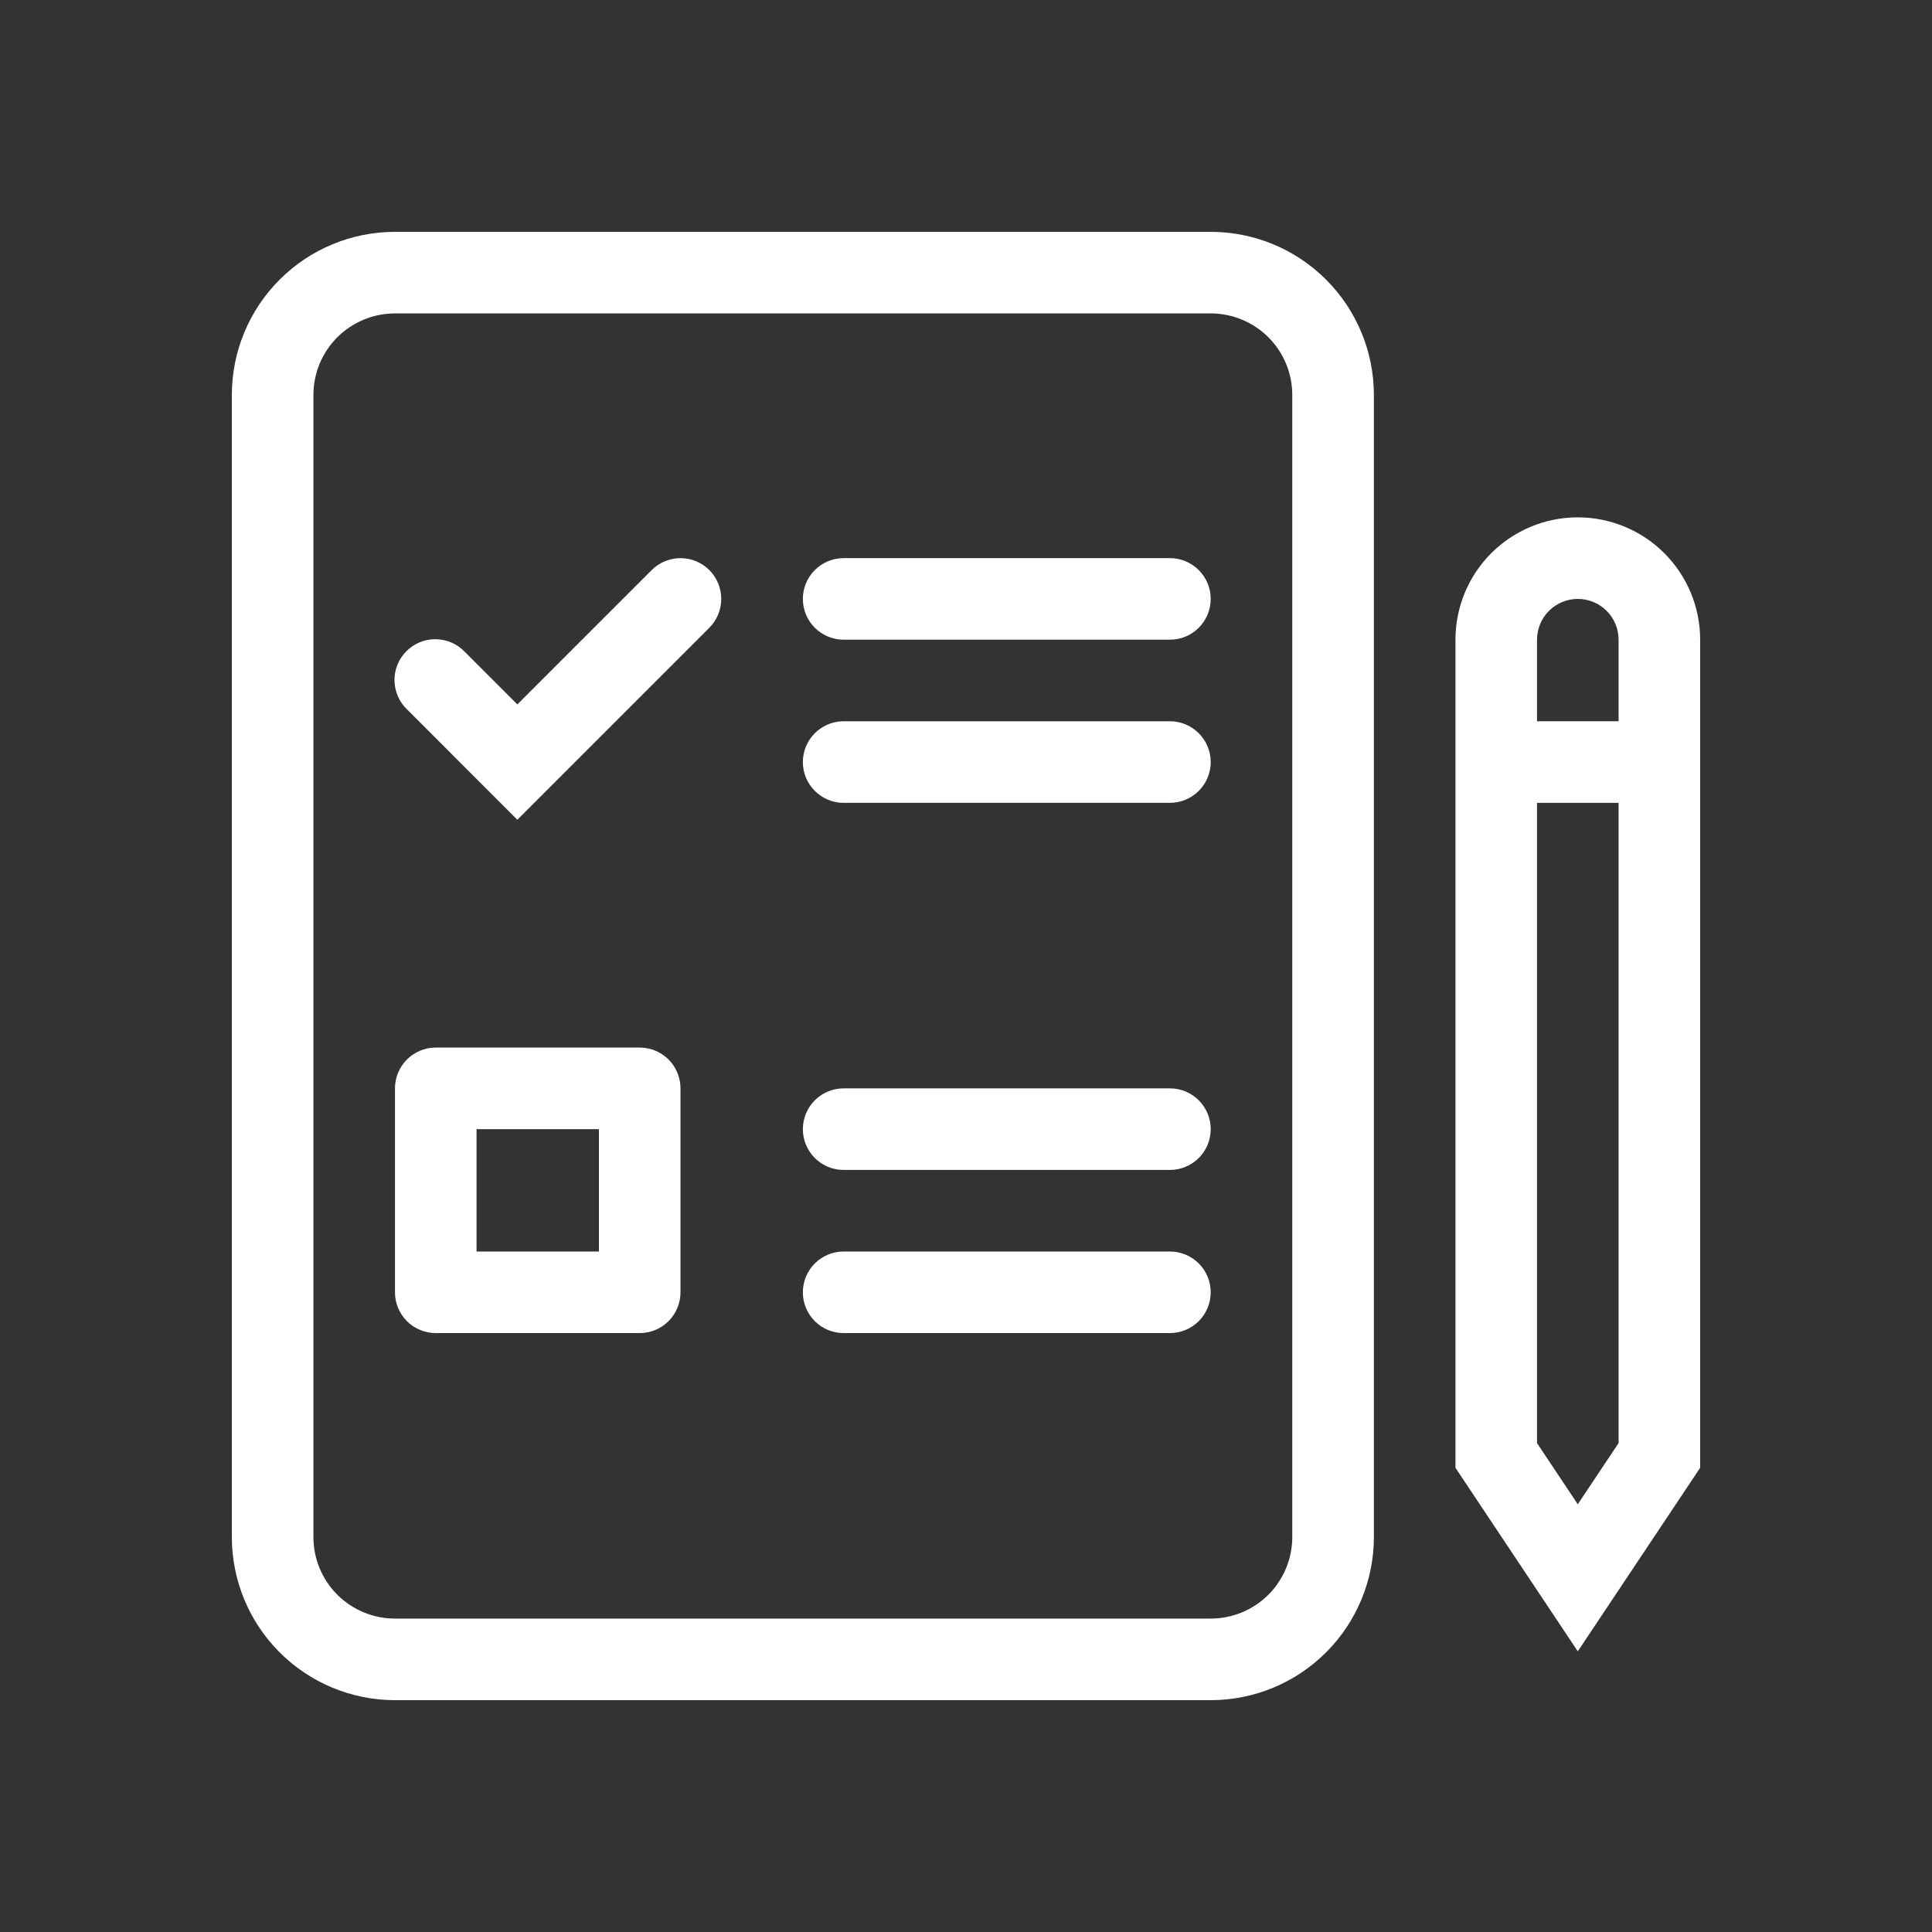 <svg width="50" height="50" viewBox="0 0 50 50" fill="none" xmlns="http://www.w3.org/2000/svg">
<rect x="0" y="0" width="50" height="50" fill="#333333" stroke="none"/>
<path fill-rule="evenodd" clip-rule="evenodd" d="M37.667 16.556C37.667 15.716 38 14.91 38.594 14.316C39.188 13.723 39.993 13.389 40.833 13.389C41.673 13.389 42.479 13.723 43.072 14.316C43.666 14.91 44 15.716 44 16.556V37.986L40.833 42.736L37.667 37.986V16.556ZM40.833 15.5C40.553 15.5 40.285 15.611 40.087 15.809C39.889 16.007 39.778 16.276 39.778 16.556V37.347L40.833 38.93L41.889 37.347V16.556C41.889 16.276 41.778 16.007 41.58 15.809C41.382 15.611 41.113 15.5 40.833 15.5Z" fill="white"/>
<path fill-rule="evenodd" clip-rule="evenodd" d="M42.944 20.778H38.722V18.666H42.944V20.778Z" fill="white"/>
<path fill-rule="evenodd" clip-rule="evenodd" d="M10.222 8.111C9.662 8.111 9.125 8.334 8.729 8.729C8.334 9.125 8.111 9.662 8.111 10.222V39.778C8.111 40.338 8.334 40.875 8.729 41.271C9.125 41.666 9.662 41.889 10.222 41.889H31.333C31.893 41.889 32.43 41.666 32.826 41.271C33.222 40.875 33.444 40.338 33.444 39.778V10.222C33.444 9.662 33.222 9.125 32.826 8.729C32.43 8.334 31.893 8.111 31.333 8.111H10.222ZM6 10.222C6 9.102 6.445 8.028 7.237 7.237C8.028 6.445 9.102 6 10.222 6H31.333C32.453 6 33.527 6.445 34.319 7.237C35.111 8.028 35.556 9.102 35.556 10.222V39.778C35.556 40.898 35.111 41.971 34.319 42.763C33.527 43.555 32.453 44 31.333 44H10.222C9.102 44 8.028 43.555 7.237 42.763C6.445 41.971 6 40.898 6 39.778V10.222Z" fill="white"/>
<path fill-rule="evenodd" clip-rule="evenodd" d="M20.778 15.5C20.778 15.22 20.889 14.951 21.087 14.754C21.285 14.556 21.553 14.444 21.833 14.444H30.278C30.558 14.444 30.826 14.556 31.024 14.754C31.222 14.951 31.333 15.22 31.333 15.5C31.333 15.78 31.222 16.048 31.024 16.246C30.826 16.444 30.558 16.555 30.278 16.555H21.833C21.553 16.555 21.285 16.444 21.087 16.246C20.889 16.048 20.778 15.78 20.778 15.5Z" fill="white"/>
<path fill-rule="evenodd" clip-rule="evenodd" d="M20.778 19.722C20.778 19.442 20.889 19.174 21.087 18.976C21.285 18.778 21.553 18.666 21.833 18.666H30.278C30.558 18.666 30.826 18.778 31.024 18.976C31.222 19.174 31.333 19.442 31.333 19.722C31.333 20.002 31.222 20.27 31.024 20.468C30.826 20.666 30.558 20.778 30.278 20.778H21.833C21.553 20.778 21.285 20.666 21.087 20.468C20.889 20.27 20.778 20.002 20.778 19.722Z" fill="white"/>
<path fill-rule="evenodd" clip-rule="evenodd" d="M20.778 29.222C20.778 28.942 20.889 28.674 21.087 28.476C21.285 28.278 21.553 28.167 21.833 28.167H30.278C30.558 28.167 30.826 28.278 31.024 28.476C31.222 28.674 31.333 28.942 31.333 29.222C31.333 29.502 31.222 29.771 31.024 29.969C30.826 30.167 30.558 30.278 30.278 30.278H21.833C21.553 30.278 21.285 30.167 21.087 29.969C20.889 29.771 20.778 29.502 20.778 29.222Z" fill="white"/>
<path fill-rule="evenodd" clip-rule="evenodd" d="M20.778 33.445C20.778 33.165 20.889 32.896 21.087 32.698C21.285 32.5 21.553 32.389 21.833 32.389H30.278C30.558 32.389 30.826 32.5 31.024 32.698C31.222 32.896 31.333 33.165 31.333 33.445C31.333 33.725 31.222 33.993 31.024 34.191C30.826 34.389 30.558 34.5 30.278 34.5H21.833C21.553 34.5 21.285 34.389 21.087 34.191C20.889 33.993 20.778 33.725 20.778 33.445Z" fill="white"/>
<path fill-rule="evenodd" clip-rule="evenodd" d="M12.333 29.222V32.389H15.5V29.222H12.333ZM11.278 27.111H16.555C16.835 27.111 17.104 27.222 17.302 27.42C17.5 27.618 17.611 27.887 17.611 28.167V33.444C17.611 33.724 17.5 33.993 17.302 34.191C17.104 34.389 16.835 34.5 16.555 34.5H11.278C10.998 34.5 10.729 34.389 10.531 34.191C10.333 33.993 10.222 33.724 10.222 33.444V28.167C10.222 27.887 10.333 27.618 10.531 27.42C10.729 27.222 10.998 27.111 11.278 27.111Z" fill="white"/>
<path fill-rule="evenodd" clip-rule="evenodd" d="M18.358 14.754C18.555 14.952 18.666 15.22 18.666 15.5C18.666 15.78 18.555 16.048 18.358 16.246L13.389 21.215L10.532 18.357C10.431 18.26 10.35 18.143 10.295 18.015C10.24 17.886 10.211 17.747 10.209 17.607C10.208 17.467 10.235 17.328 10.288 17.198C10.341 17.069 10.419 16.951 10.518 16.852C10.618 16.753 10.736 16.674 10.865 16.621C10.995 16.568 11.134 16.541 11.274 16.543C11.414 16.544 11.553 16.573 11.681 16.628C11.81 16.683 11.927 16.764 12.024 16.865L13.389 18.23L16.865 14.754C17.063 14.556 17.331 14.445 17.611 14.445C17.891 14.445 18.16 14.556 18.358 14.754Z" fill="white"/>
</svg>
